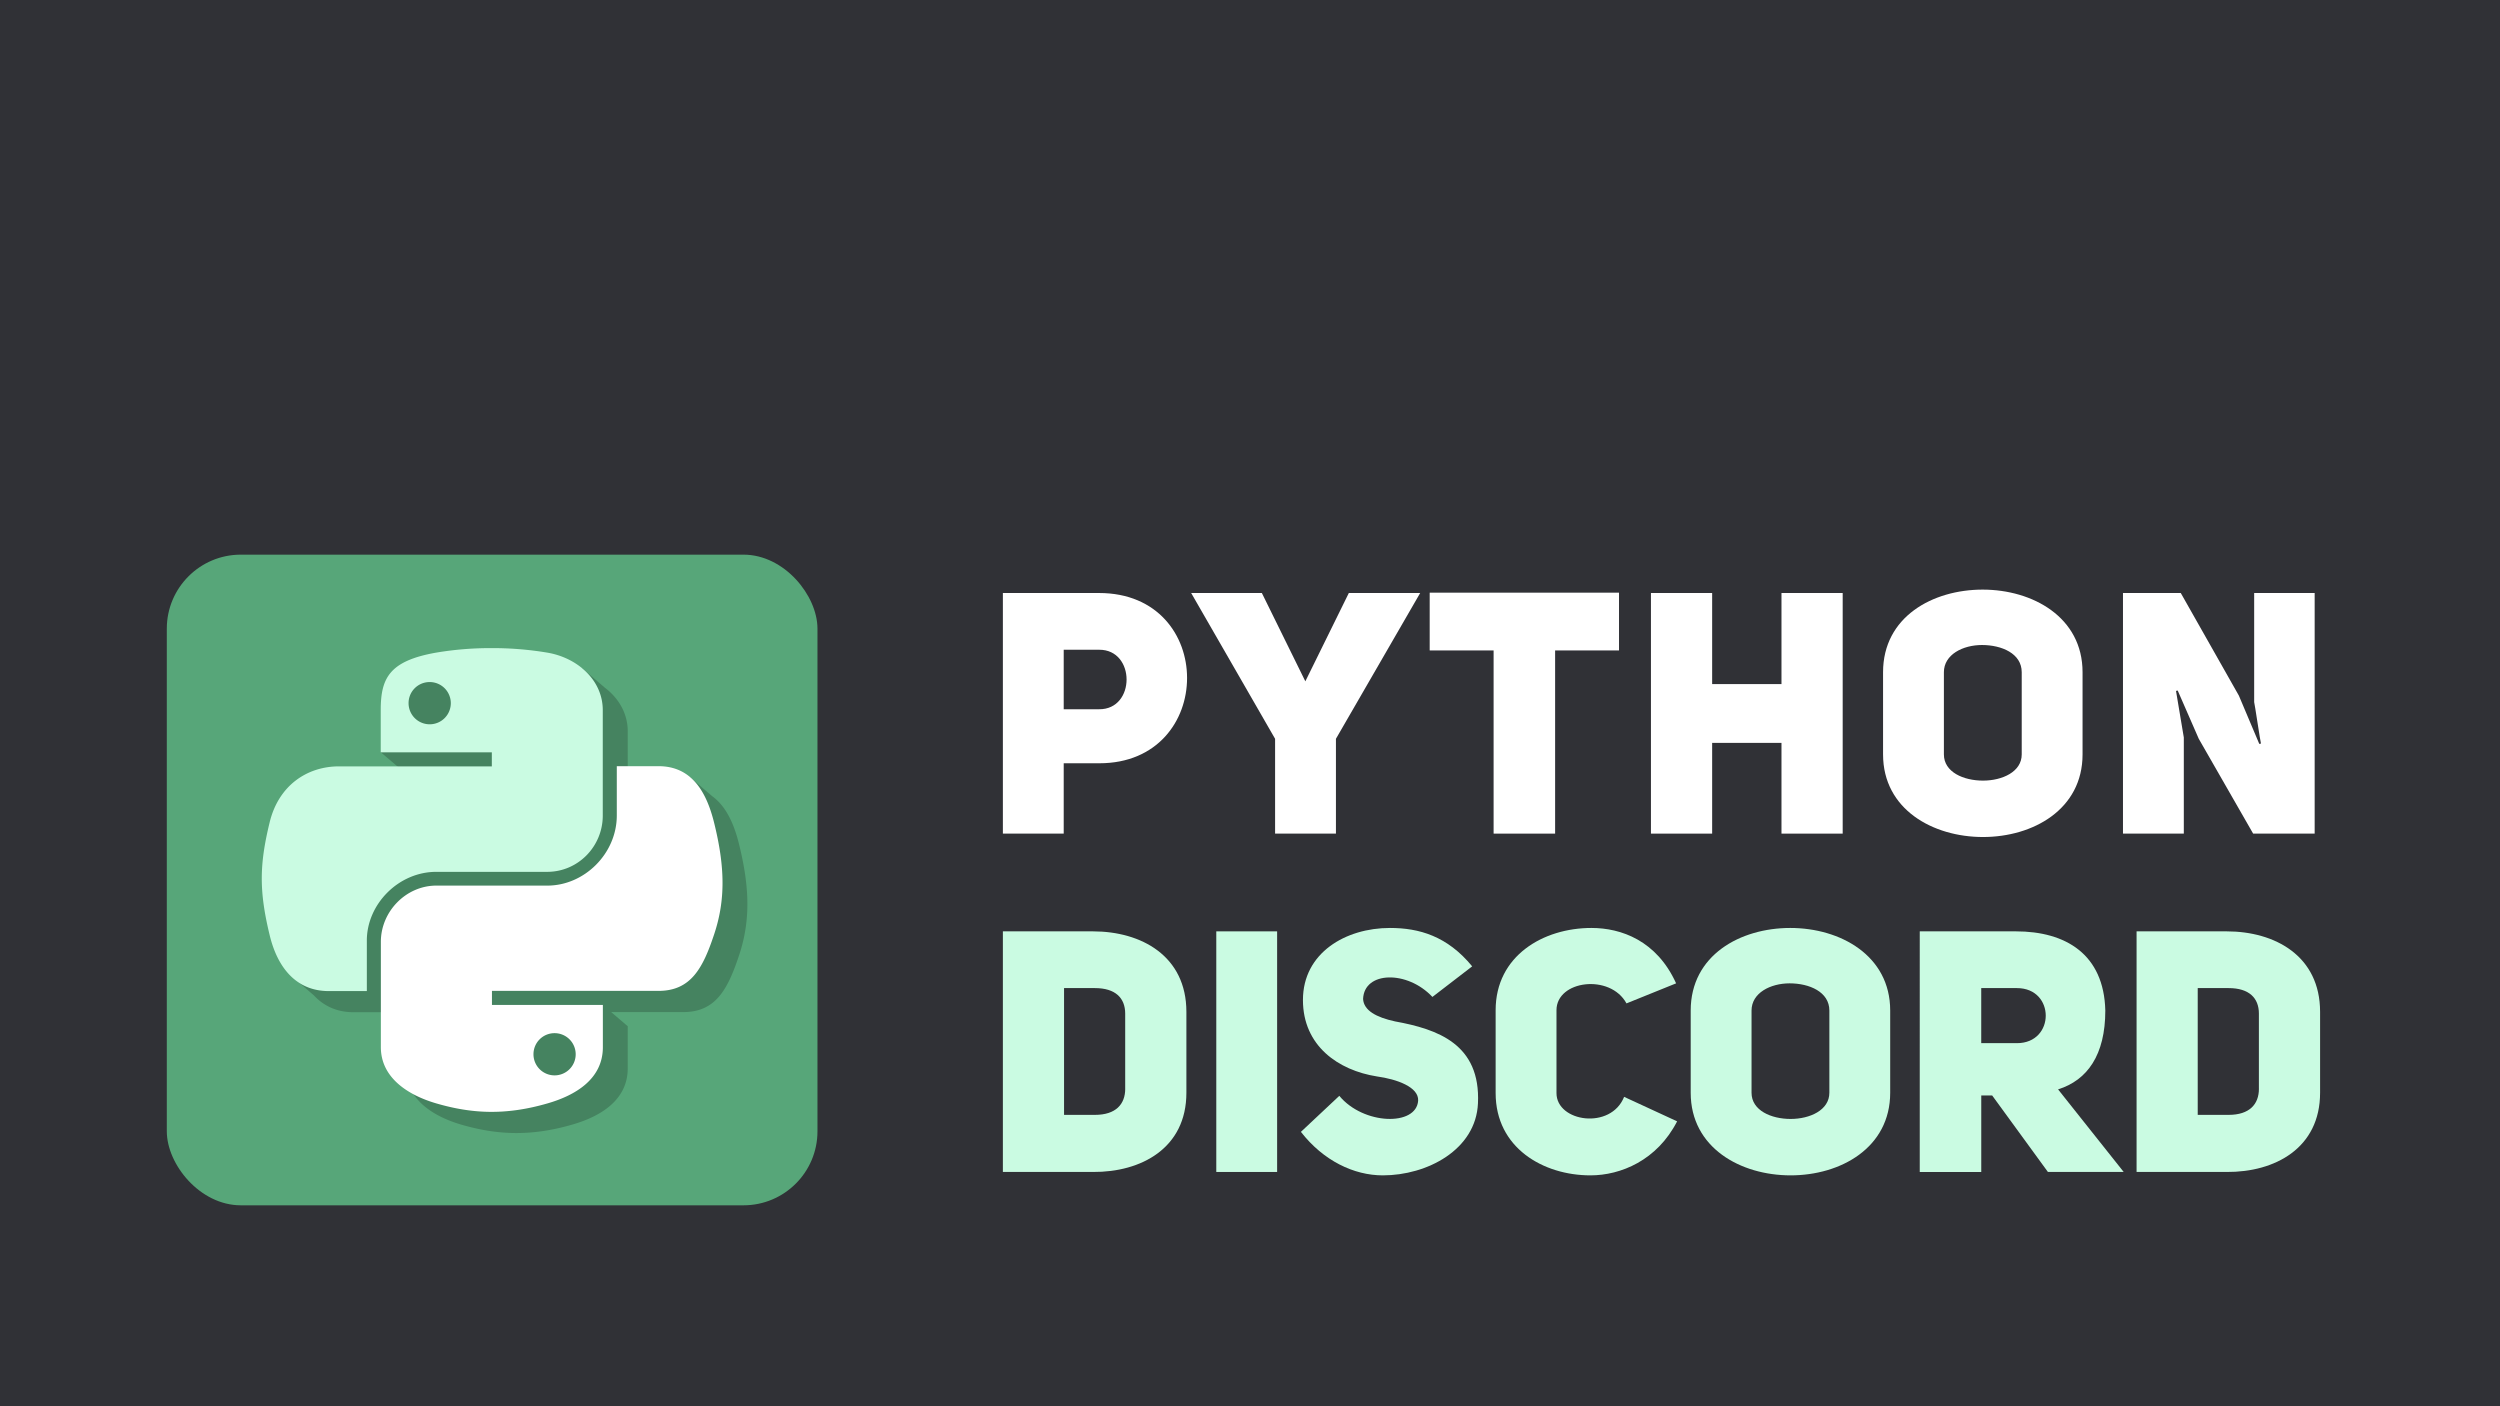 <svg xmlns="http://www.w3.org/2000/svg" viewBox="0 0 1920 1080"><defs><style>.a{fill:#303136;}.b{fill:#57a679;}.c{fill-opacity:0.21;}.d{fill:#cafbe2;}.e{fill:#fff;}</style></defs><rect class="a" width="1920" height="1080"/><rect class="b" x="128.11" y="425.97" width="499.71" height="499.71" rx="56.85"/><path class="c" d="M447.09,513.16l-12.4,3.56A259.65,259.65,0,0,0,395,514a250.48,250.48,0,0,0-40.83,3.45c-4,.7-7.54,1.49-10.89,2.37H304.56v20.25h4.85v8.3h3a78.36,78.36,0,0,0-1,13.25v4.3H294.87L292.5,577.8l19,16.15v0h85.32v10.8H279.46c-24.77,0-46.54,14.87-53.32,43.09-7.87,32.32-8.19,52.58,0,86.4.52,2.24,1.14,4.42,1.81,6.53l-1.27,11.25,14.37,12.44c7.54,8.09,17.63,12.93,30.44,12.93h29.3V738.66c0-28,24.35-52.79,53.33-52.79h85.33c23.7,0,42.66-19.5,42.66-43.2v-81c0-13.9-7.1-25.67-17.8-33.69Zm82.73,83.6-15.4,8H492.77v37.78c0,29.3-24.89,53.86-53.33,53.86H354.23c-23.38,0-42.66,19.93-42.66,43.2v80.91c0,23,20.14,36.62,42.66,43.2,27,7.86,52.89,9.37,85.21,0,21.44-6.15,42.66-18.64,42.66-43.2V788.05H482l-12.62-10.77h55.41c24.78,0,34-17.24,42.66-43.09,8.94-26.61,8.51-52.25,0-86.4-3.9-15.61-10.07-28.78-20.47-36.31ZM396.89,777.31h61.95v10.77H396.9Z"/><path class="d" d="M375.89,497.75a251.6,251.6,0,0,0-40.83,3.45c-36.09,6.36-42.66,19.61-42.66,44.17V577.8h85.32v10.77H260.39c-24.77,0-46.53,14.86-53.32,43.09-7.87,32.32-8.19,52.57,0,86.4,6,25.21,20.58,43.09,45.35,43.09h29.31V722.37c0-28,24.34-52.79,53.32-52.79h85.21c23.7,0,42.67-19.5,42.67-43.2v-81c0-23.06-19.5-40.29-42.67-44.17a255.65,255.65,0,0,0-44.38-3.45Zm-46.11,26.07a16.22,16.22,0,1,1-16,16.44v-.17A16.16,16.16,0,0,1,329.78,523.82Z"/><path class="e" d="M473.7,588.57v37.7c0,29.31-24.89,53.87-53.33,53.87H335.16c-23.38,0-42.66,19.93-42.66,43.2v80.9c0,23.06,20.14,36.63,42.66,43.2,27,7.86,52.89,9.37,85.21,0C441.81,841.3,463,828.8,463,804.24V771.78H377.82V761H505.69c24.78,0,34.05-17.24,42.66-43.09,8.95-26.61,8.51-52.25,0-86.4-6.14-24.56-17.88-43.09-42.66-43.09h-32Zm-47.94,204.9a16.21,16.21,0,1,1-16.05,16.37v-.21A16.16,16.16,0,0,1,425.76,793.47Z"/><path class="e" d="M844.07,455.43c45.15,0,67.6,32.63,67.6,65.25,0,32.89-22.71,65.51-67.34,65.51h-27.4v54H770.21V455.43Zm0,43.59H816.93V544.7h27.14c28.19.3,28.19-45.94,0-45.7Z"/><path class="e" d="M979.27,567.4l-64.47-112h54.29l33.41,67.86,33.41-67.86h54.81L1026,567.4v72.82H979.27Z"/><path class="e" d="M1194.33,640.22h-47.24V499.54H1098V455.17h145.4v44.37h-49.07Z"/><path class="e" d="M1267.93,640.22V455.43h47v69.95h53.25V455.43h47V640.22h-47V570.53h-53.25v69.69Z"/><path class="e" d="M1522.67,452.82c38.36,0,76.73,21.14,76.73,63.43v63.16c0,42.28-38.11,63.42-76.47,63.42s-76.74-21.14-76.74-63.42V516.25C1446.19,473.7,1484.3,452.82,1522.67,452.82Zm.26,146.69c14.87,0,29.75-6.79,29.75-20.1V516.25c0-14.36-15.4-20.88-30.54-20.88-14.61,0-29.23,7.3-29.23,20.88v63.16C1492.91,593,1508.05,599.51,1522.93,599.51Z"/><path class="e" d="M1674.83,455.43l44.63,78.82,15.66,37.07,1.3-.26c-.26,0-5-31.85-5.22-31.85V455.43h46.46V640.22h-47.24l-41.76-72.82-16.18-37.06-1.31.26,6,35.76v73.86h-46.72V455.43Z"/><path class="d" d="M911.15,777.13v62.12c0,42.55-34.72,61.08-71.78,60.82H770.21V715.28h69.16C876.43,715.28,911.15,734.07,911.15,777.13Zm-47,59V778.44c0-12-7.57-19.58-23.23-19.58H817.19v97.36h23.75c15.92,0,23.23-8.09,23.23-20.1Z"/><path class="d" d="M934.11,900.07V715.28h46.72V900.07Z"/><path class="d" d="M1089.14,845.26c.52-10.44-16.44-16.45-31.58-18.54-29.75-4.69-56.9-23.49-56.9-58.72,0-36.28,32.89-55.33,66.82-55.33,22.44,0,44.11,6.26,63.16,29.49l-30.54,23.49c-19.31-20.62-52.46-19.84-53.24,1.57.52,8.87,10.18,14.09,24.53,17.22,32.89,6,65.78,17.49,63.69,62.9-1.57,35.76-39.15,55.34-73.08,55.34-22.19,0-45.68-11.23-62.9-33.41l29.49-27.67C1047.12,864.05,1087.84,865.09,1089.14,845.26Z"/><path class="d" d="M1221.47,902.68c-36.28,0-72.82-21.14-72.82-63.17V775.83c0-41.76,36.54-63.16,73.6-63.16,22.71,0,50.11,9.65,65,42.54l-38.11,15.4c-12.52-23-53.76-17.75-53.76,5.22v63.68c0,22.19,41.76,28.45,51.94,2.87l40.71,18.8C1272.62,891.19,1244.7,902.68,1221.47,902.68Z"/><path class="d" d="M1374.93,712.67c38.37,0,76.74,21.14,76.74,63.42v63.16c0,42.29-38.11,63.43-76.48,63.43s-76.73-21.14-76.73-63.43V776.09C1298.46,733.55,1336.56,712.67,1374.93,712.67Zm.26,146.68c14.88,0,29.76-6.79,29.76-20.1V776.09c0-14.35-15.4-20.88-30.54-20.88-14.62,0-29.23,7.31-29.23,20.88v63.16c0,13.58,15.14,20.1,30,20.1Z"/><path class="d" d="M1521.61,841.34v58.73h-47.24V715.28h73.86c38.11,0,67.6,17.48,68.65,60.81,0,34.19-13.84,53.51-36.28,60.55l50.4,63.43h-58.2L1530,841.34ZM1549,758.86h-27.41v42.29H1549C1578.51,801.15,1578.51,758.86,1549,758.86Z"/><path class="d" d="M1781.83,777.13v62.12c0,42.55-34.71,61.08-71.78,60.82h-69.16V715.28h69.16C1747.12,715.28,1781.83,734.07,1781.83,777.13Zm-47,59V778.44c0-12-7.57-19.58-23.23-19.58h-23.75v97.36h23.75c15.94,0,23.25-8.09,23.25-20.1Z"/></svg>